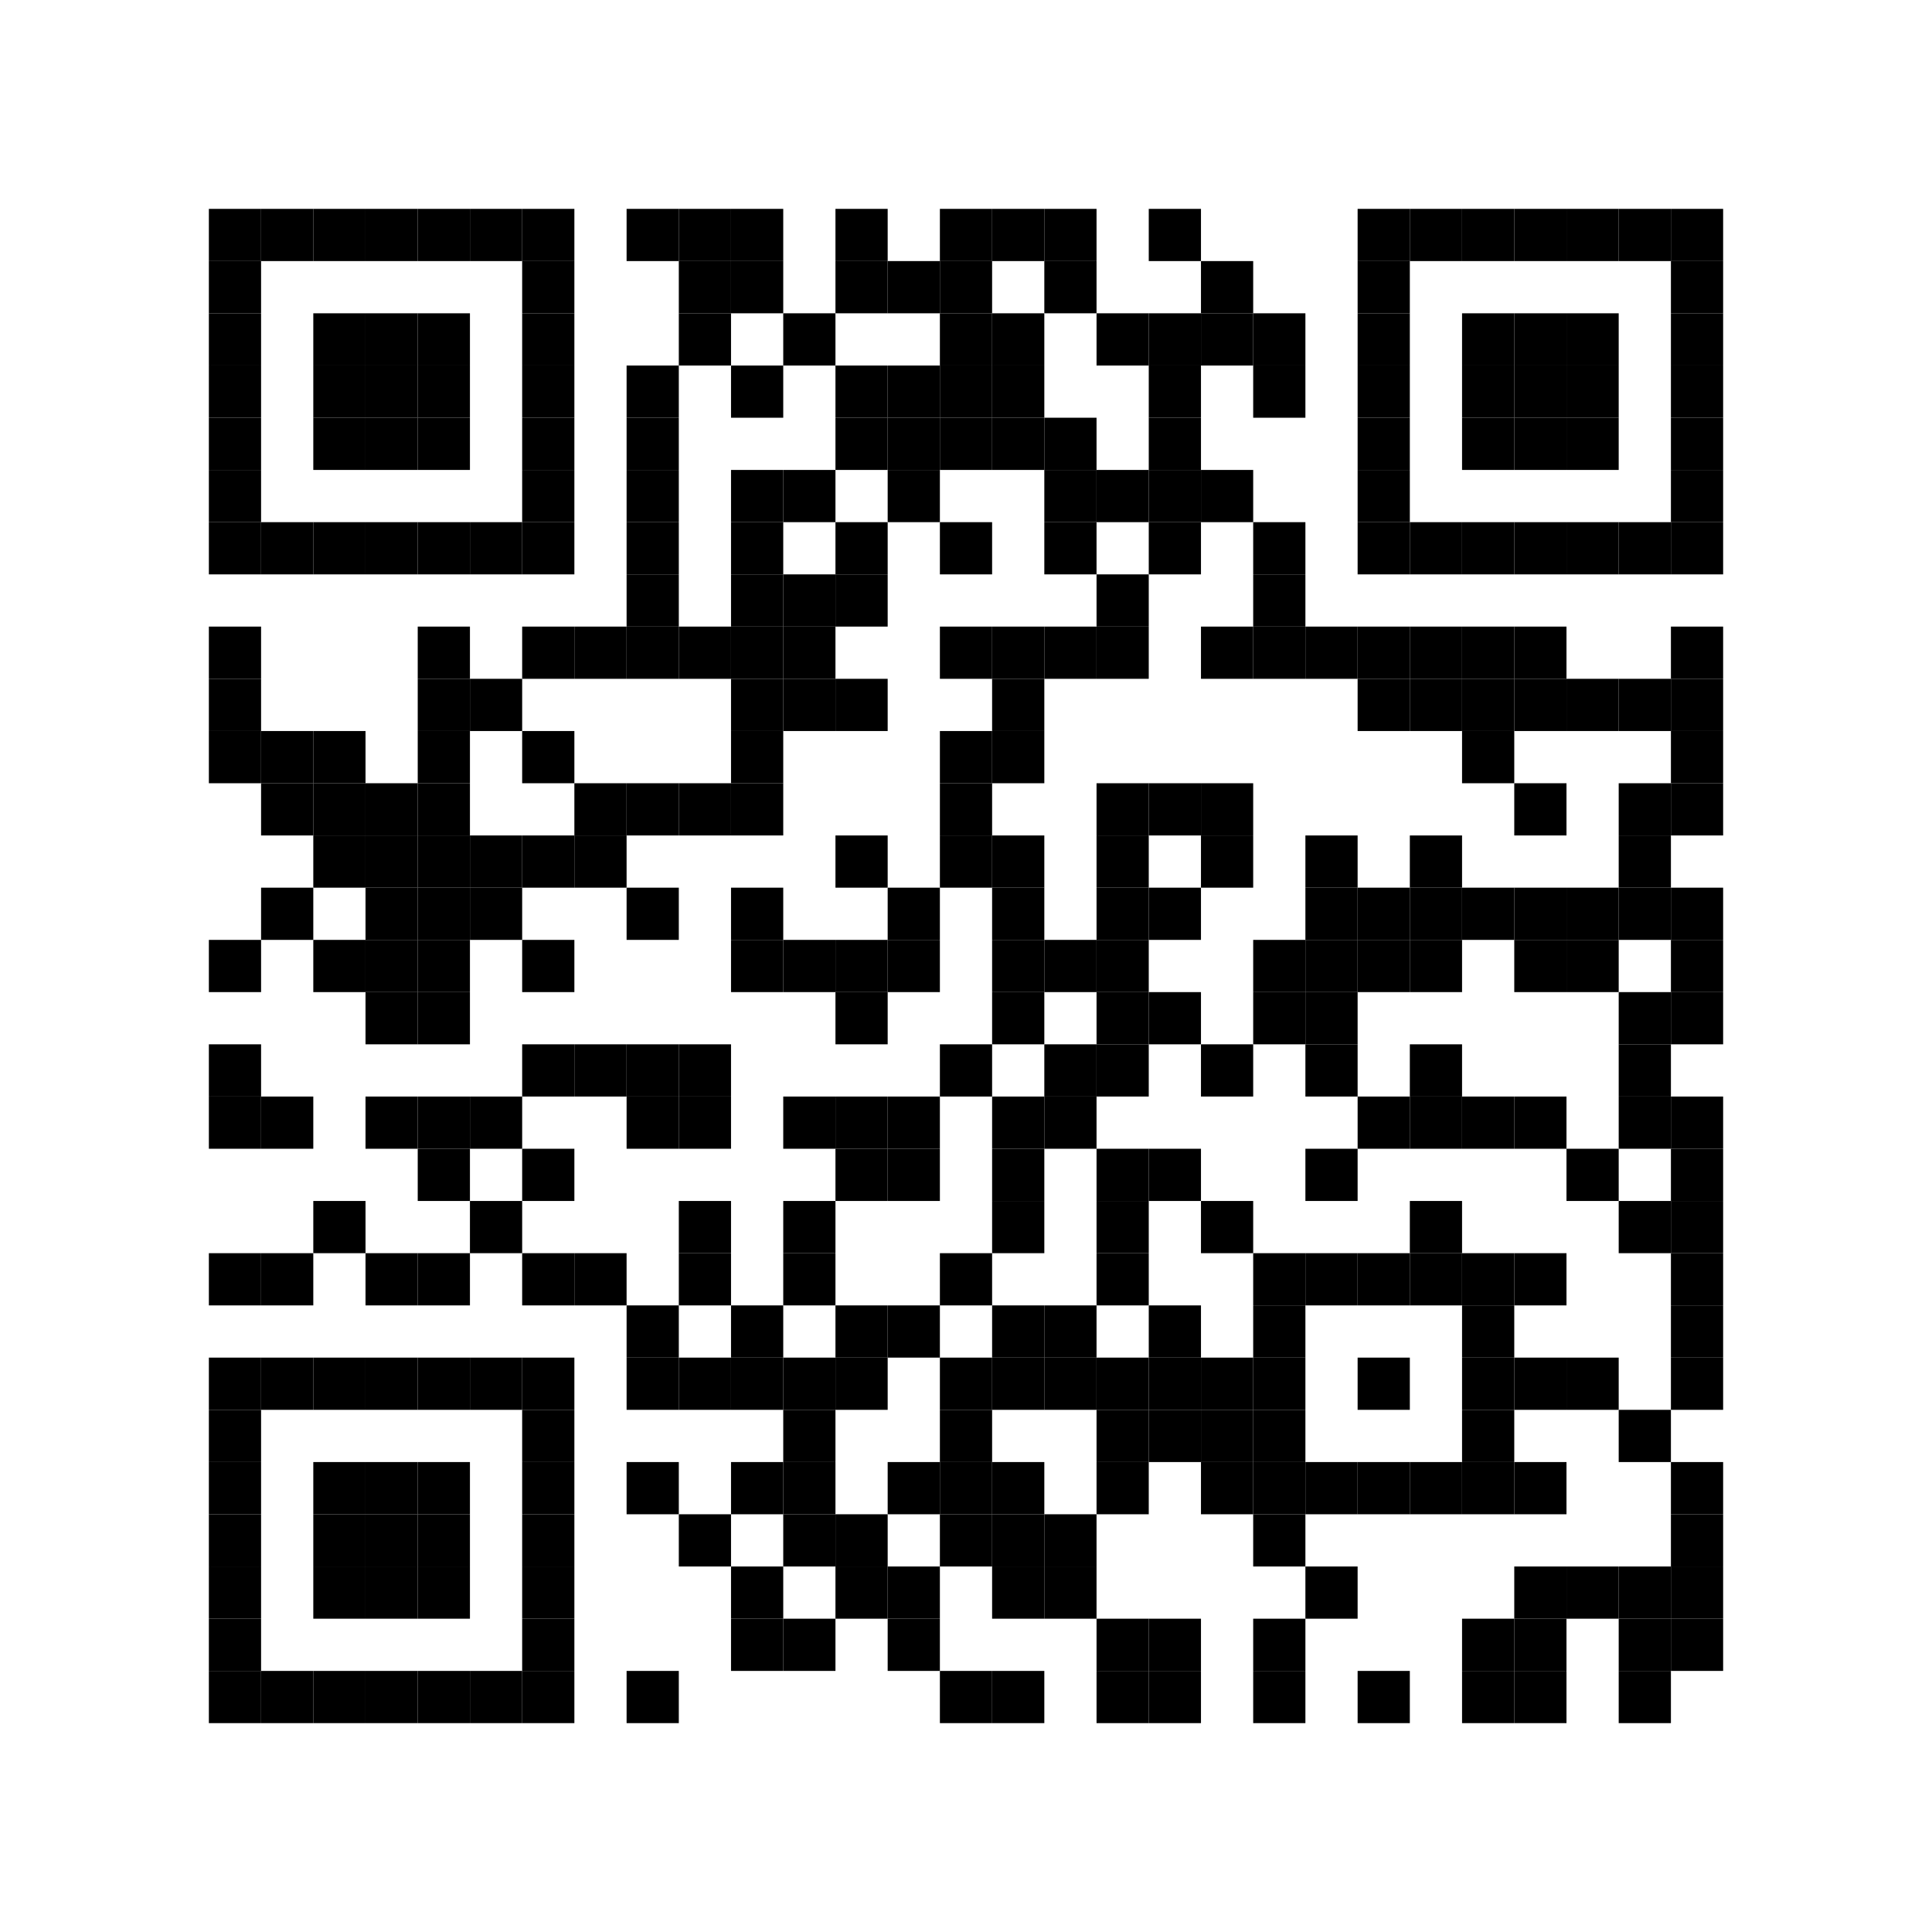 <?xml version='1.0' encoding='UTF-8'?>
<svg xmlns:svg="http://www.w3.org/2000/svg" width="148mm" height="148mm" version="1.1" xmlns="http://www.w3.org/2000/svg"><svg:rect x="16mm" y="16mm" width="4mm" height="4mm" /><svg:rect x="20mm" y="16mm" width="4mm" height="4mm" /><svg:rect x="24mm" y="16mm" width="4mm" height="4mm" /><svg:rect x="28mm" y="16mm" width="4mm" height="4mm" /><svg:rect x="32mm" y="16mm" width="4mm" height="4mm" /><svg:rect x="36mm" y="16mm" width="4mm" height="4mm" /><svg:rect x="40mm" y="16mm" width="4mm" height="4mm" /><svg:rect x="48mm" y="16mm" width="4mm" height="4mm" /><svg:rect x="52mm" y="16mm" width="4mm" height="4mm" /><svg:rect x="56mm" y="16mm" width="4mm" height="4mm" /><svg:rect x="64mm" y="16mm" width="4mm" height="4mm" /><svg:rect x="72mm" y="16mm" width="4mm" height="4mm" /><svg:rect x="76mm" y="16mm" width="4mm" height="4mm" /><svg:rect x="80mm" y="16mm" width="4mm" height="4mm" /><svg:rect x="88mm" y="16mm" width="4mm" height="4mm" /><svg:rect x="104mm" y="16mm" width="4mm" height="4mm" /><svg:rect x="108mm" y="16mm" width="4mm" height="4mm" /><svg:rect x="112mm" y="16mm" width="4mm" height="4mm" /><svg:rect x="116mm" y="16mm" width="4mm" height="4mm" /><svg:rect x="120mm" y="16mm" width="4mm" height="4mm" /><svg:rect x="124mm" y="16mm" width="4mm" height="4mm" /><svg:rect x="128mm" y="16mm" width="4mm" height="4mm" /><svg:rect x="16mm" y="20mm" width="4mm" height="4mm" /><svg:rect x="40mm" y="20mm" width="4mm" height="4mm" /><svg:rect x="52mm" y="20mm" width="4mm" height="4mm" /><svg:rect x="56mm" y="20mm" width="4mm" height="4mm" /><svg:rect x="64mm" y="20mm" width="4mm" height="4mm" /><svg:rect x="68mm" y="20mm" width="4mm" height="4mm" /><svg:rect x="72mm" y="20mm" width="4mm" height="4mm" /><svg:rect x="80mm" y="20mm" width="4mm" height="4mm" /><svg:rect x="92mm" y="20mm" width="4mm" height="4mm" /><svg:rect x="104mm" y="20mm" width="4mm" height="4mm" /><svg:rect x="128mm" y="20mm" width="4mm" height="4mm" /><svg:rect x="16mm" y="24mm" width="4mm" height="4mm" /><svg:rect x="24mm" y="24mm" width="4mm" height="4mm" /><svg:rect x="28mm" y="24mm" width="4mm" height="4mm" /><svg:rect x="32mm" y="24mm" width="4mm" height="4mm" /><svg:rect x="40mm" y="24mm" width="4mm" height="4mm" /><svg:rect x="52mm" y="24mm" width="4mm" height="4mm" /><svg:rect x="60mm" y="24mm" width="4mm" height="4mm" /><svg:rect x="72mm" y="24mm" width="4mm" height="4mm" /><svg:rect x="76mm" y="24mm" width="4mm" height="4mm" /><svg:rect x="84mm" y="24mm" width="4mm" height="4mm" /><svg:rect x="88mm" y="24mm" width="4mm" height="4mm" /><svg:rect x="92mm" y="24mm" width="4mm" height="4mm" /><svg:rect x="96mm" y="24mm" width="4mm" height="4mm" /><svg:rect x="104mm" y="24mm" width="4mm" height="4mm" /><svg:rect x="112mm" y="24mm" width="4mm" height="4mm" /><svg:rect x="116mm" y="24mm" width="4mm" height="4mm" /><svg:rect x="120mm" y="24mm" width="4mm" height="4mm" /><svg:rect x="128mm" y="24mm" width="4mm" height="4mm" /><svg:rect x="16mm" y="28mm" width="4mm" height="4mm" /><svg:rect x="24mm" y="28mm" width="4mm" height="4mm" /><svg:rect x="28mm" y="28mm" width="4mm" height="4mm" /><svg:rect x="32mm" y="28mm" width="4mm" height="4mm" /><svg:rect x="40mm" y="28mm" width="4mm" height="4mm" /><svg:rect x="48mm" y="28mm" width="4mm" height="4mm" /><svg:rect x="56mm" y="28mm" width="4mm" height="4mm" /><svg:rect x="64mm" y="28mm" width="4mm" height="4mm" /><svg:rect x="68mm" y="28mm" width="4mm" height="4mm" /><svg:rect x="72mm" y="28mm" width="4mm" height="4mm" /><svg:rect x="76mm" y="28mm" width="4mm" height="4mm" /><svg:rect x="88mm" y="28mm" width="4mm" height="4mm" /><svg:rect x="96mm" y="28mm" width="4mm" height="4mm" /><svg:rect x="104mm" y="28mm" width="4mm" height="4mm" /><svg:rect x="112mm" y="28mm" width="4mm" height="4mm" /><svg:rect x="116mm" y="28mm" width="4mm" height="4mm" /><svg:rect x="120mm" y="28mm" width="4mm" height="4mm" /><svg:rect x="128mm" y="28mm" width="4mm" height="4mm" /><svg:rect x="16mm" y="32mm" width="4mm" height="4mm" /><svg:rect x="24mm" y="32mm" width="4mm" height="4mm" /><svg:rect x="28mm" y="32mm" width="4mm" height="4mm" /><svg:rect x="32mm" y="32mm" width="4mm" height="4mm" /><svg:rect x="40mm" y="32mm" width="4mm" height="4mm" /><svg:rect x="48mm" y="32mm" width="4mm" height="4mm" /><svg:rect x="64mm" y="32mm" width="4mm" height="4mm" /><svg:rect x="68mm" y="32mm" width="4mm" height="4mm" /><svg:rect x="72mm" y="32mm" width="4mm" height="4mm" /><svg:rect x="76mm" y="32mm" width="4mm" height="4mm" /><svg:rect x="80mm" y="32mm" width="4mm" height="4mm" /><svg:rect x="88mm" y="32mm" width="4mm" height="4mm" /><svg:rect x="104mm" y="32mm" width="4mm" height="4mm" /><svg:rect x="112mm" y="32mm" width="4mm" height="4mm" /><svg:rect x="116mm" y="32mm" width="4mm" height="4mm" /><svg:rect x="120mm" y="32mm" width="4mm" height="4mm" /><svg:rect x="128mm" y="32mm" width="4mm" height="4mm" /><svg:rect x="16mm" y="36mm" width="4mm" height="4mm" /><svg:rect x="40mm" y="36mm" width="4mm" height="4mm" /><svg:rect x="48mm" y="36mm" width="4mm" height="4mm" /><svg:rect x="56mm" y="36mm" width="4mm" height="4mm" /><svg:rect x="60mm" y="36mm" width="4mm" height="4mm" /><svg:rect x="68mm" y="36mm" width="4mm" height="4mm" /><svg:rect x="80mm" y="36mm" width="4mm" height="4mm" /><svg:rect x="84mm" y="36mm" width="4mm" height="4mm" /><svg:rect x="88mm" y="36mm" width="4mm" height="4mm" /><svg:rect x="92mm" y="36mm" width="4mm" height="4mm" /><svg:rect x="104mm" y="36mm" width="4mm" height="4mm" /><svg:rect x="128mm" y="36mm" width="4mm" height="4mm" /><svg:rect x="16mm" y="40mm" width="4mm" height="4mm" /><svg:rect x="20mm" y="40mm" width="4mm" height="4mm" /><svg:rect x="24mm" y="40mm" width="4mm" height="4mm" /><svg:rect x="28mm" y="40mm" width="4mm" height="4mm" /><svg:rect x="32mm" y="40mm" width="4mm" height="4mm" /><svg:rect x="36mm" y="40mm" width="4mm" height="4mm" /><svg:rect x="40mm" y="40mm" width="4mm" height="4mm" /><svg:rect x="48mm" y="40mm" width="4mm" height="4mm" /><svg:rect x="56mm" y="40mm" width="4mm" height="4mm" /><svg:rect x="64mm" y="40mm" width="4mm" height="4mm" /><svg:rect x="72mm" y="40mm" width="4mm" height="4mm" /><svg:rect x="80mm" y="40mm" width="4mm" height="4mm" /><svg:rect x="88mm" y="40mm" width="4mm" height="4mm" /><svg:rect x="96mm" y="40mm" width="4mm" height="4mm" /><svg:rect x="104mm" y="40mm" width="4mm" height="4mm" /><svg:rect x="108mm" y="40mm" width="4mm" height="4mm" /><svg:rect x="112mm" y="40mm" width="4mm" height="4mm" /><svg:rect x="116mm" y="40mm" width="4mm" height="4mm" /><svg:rect x="120mm" y="40mm" width="4mm" height="4mm" /><svg:rect x="124mm" y="40mm" width="4mm" height="4mm" /><svg:rect x="128mm" y="40mm" width="4mm" height="4mm" /><svg:rect x="48mm" y="44mm" width="4mm" height="4mm" /><svg:rect x="56mm" y="44mm" width="4mm" height="4mm" /><svg:rect x="60mm" y="44mm" width="4mm" height="4mm" /><svg:rect x="64mm" y="44mm" width="4mm" height="4mm" /><svg:rect x="84mm" y="44mm" width="4mm" height="4mm" /><svg:rect x="96mm" y="44mm" width="4mm" height="4mm" /><svg:rect x="16mm" y="48mm" width="4mm" height="4mm" /><svg:rect x="32mm" y="48mm" width="4mm" height="4mm" /><svg:rect x="40mm" y="48mm" width="4mm" height="4mm" /><svg:rect x="44mm" y="48mm" width="4mm" height="4mm" /><svg:rect x="48mm" y="48mm" width="4mm" height="4mm" /><svg:rect x="52mm" y="48mm" width="4mm" height="4mm" /><svg:rect x="56mm" y="48mm" width="4mm" height="4mm" /><svg:rect x="60mm" y="48mm" width="4mm" height="4mm" /><svg:rect x="72mm" y="48mm" width="4mm" height="4mm" /><svg:rect x="76mm" y="48mm" width="4mm" height="4mm" /><svg:rect x="80mm" y="48mm" width="4mm" height="4mm" /><svg:rect x="84mm" y="48mm" width="4mm" height="4mm" /><svg:rect x="92mm" y="48mm" width="4mm" height="4mm" /><svg:rect x="96mm" y="48mm" width="4mm" height="4mm" /><svg:rect x="100mm" y="48mm" width="4mm" height="4mm" /><svg:rect x="104mm" y="48mm" width="4mm" height="4mm" /><svg:rect x="108mm" y="48mm" width="4mm" height="4mm" /><svg:rect x="112mm" y="48mm" width="4mm" height="4mm" /><svg:rect x="116mm" y="48mm" width="4mm" height="4mm" /><svg:rect x="128mm" y="48mm" width="4mm" height="4mm" /><svg:rect x="16mm" y="52mm" width="4mm" height="4mm" /><svg:rect x="32mm" y="52mm" width="4mm" height="4mm" /><svg:rect x="36mm" y="52mm" width="4mm" height="4mm" /><svg:rect x="56mm" y="52mm" width="4mm" height="4mm" /><svg:rect x="60mm" y="52mm" width="4mm" height="4mm" /><svg:rect x="64mm" y="52mm" width="4mm" height="4mm" /><svg:rect x="76mm" y="52mm" width="4mm" height="4mm" /><svg:rect x="104mm" y="52mm" width="4mm" height="4mm" /><svg:rect x="108mm" y="52mm" width="4mm" height="4mm" /><svg:rect x="112mm" y="52mm" width="4mm" height="4mm" /><svg:rect x="116mm" y="52mm" width="4mm" height="4mm" /><svg:rect x="120mm" y="52mm" width="4mm" height="4mm" /><svg:rect x="124mm" y="52mm" width="4mm" height="4mm" /><svg:rect x="128mm" y="52mm" width="4mm" height="4mm" /><svg:rect x="16mm" y="56mm" width="4mm" height="4mm" /><svg:rect x="20mm" y="56mm" width="4mm" height="4mm" /><svg:rect x="24mm" y="56mm" width="4mm" height="4mm" /><svg:rect x="32mm" y="56mm" width="4mm" height="4mm" /><svg:rect x="40mm" y="56mm" width="4mm" height="4mm" /><svg:rect x="56mm" y="56mm" width="4mm" height="4mm" /><svg:rect x="72mm" y="56mm" width="4mm" height="4mm" /><svg:rect x="76mm" y="56mm" width="4mm" height="4mm" /><svg:rect x="112mm" y="56mm" width="4mm" height="4mm" /><svg:rect x="128mm" y="56mm" width="4mm" height="4mm" /><svg:rect x="20mm" y="60mm" width="4mm" height="4mm" /><svg:rect x="24mm" y="60mm" width="4mm" height="4mm" /><svg:rect x="28mm" y="60mm" width="4mm" height="4mm" /><svg:rect x="32mm" y="60mm" width="4mm" height="4mm" /><svg:rect x="44mm" y="60mm" width="4mm" height="4mm" /><svg:rect x="48mm" y="60mm" width="4mm" height="4mm" /><svg:rect x="52mm" y="60mm" width="4mm" height="4mm" /><svg:rect x="56mm" y="60mm" width="4mm" height="4mm" /><svg:rect x="72mm" y="60mm" width="4mm" height="4mm" /><svg:rect x="84mm" y="60mm" width="4mm" height="4mm" /><svg:rect x="88mm" y="60mm" width="4mm" height="4mm" /><svg:rect x="92mm" y="60mm" width="4mm" height="4mm" /><svg:rect x="116mm" y="60mm" width="4mm" height="4mm" /><svg:rect x="124mm" y="60mm" width="4mm" height="4mm" /><svg:rect x="128mm" y="60mm" width="4mm" height="4mm" /><svg:rect x="24mm" y="64mm" width="4mm" height="4mm" /><svg:rect x="28mm" y="64mm" width="4mm" height="4mm" /><svg:rect x="32mm" y="64mm" width="4mm" height="4mm" /><svg:rect x="36mm" y="64mm" width="4mm" height="4mm" /><svg:rect x="40mm" y="64mm" width="4mm" height="4mm" /><svg:rect x="44mm" y="64mm" width="4mm" height="4mm" /><svg:rect x="64mm" y="64mm" width="4mm" height="4mm" /><svg:rect x="72mm" y="64mm" width="4mm" height="4mm" /><svg:rect x="76mm" y="64mm" width="4mm" height="4mm" /><svg:rect x="84mm" y="64mm" width="4mm" height="4mm" /><svg:rect x="92mm" y="64mm" width="4mm" height="4mm" /><svg:rect x="100mm" y="64mm" width="4mm" height="4mm" /><svg:rect x="108mm" y="64mm" width="4mm" height="4mm" /><svg:rect x="124mm" y="64mm" width="4mm" height="4mm" /><svg:rect x="20mm" y="68mm" width="4mm" height="4mm" /><svg:rect x="28mm" y="68mm" width="4mm" height="4mm" /><svg:rect x="32mm" y="68mm" width="4mm" height="4mm" /><svg:rect x="36mm" y="68mm" width="4mm" height="4mm" /><svg:rect x="48mm" y="68mm" width="4mm" height="4mm" /><svg:rect x="56mm" y="68mm" width="4mm" height="4mm" /><svg:rect x="68mm" y="68mm" width="4mm" height="4mm" /><svg:rect x="76mm" y="68mm" width="4mm" height="4mm" /><svg:rect x="84mm" y="68mm" width="4mm" height="4mm" /><svg:rect x="88mm" y="68mm" width="4mm" height="4mm" /><svg:rect x="100mm" y="68mm" width="4mm" height="4mm" /><svg:rect x="104mm" y="68mm" width="4mm" height="4mm" /><svg:rect x="108mm" y="68mm" width="4mm" height="4mm" /><svg:rect x="112mm" y="68mm" width="4mm" height="4mm" /><svg:rect x="116mm" y="68mm" width="4mm" height="4mm" /><svg:rect x="120mm" y="68mm" width="4mm" height="4mm" /><svg:rect x="124mm" y="68mm" width="4mm" height="4mm" /><svg:rect x="128mm" y="68mm" width="4mm" height="4mm" /><svg:rect x="16mm" y="72mm" width="4mm" height="4mm" /><svg:rect x="24mm" y="72mm" width="4mm" height="4mm" /><svg:rect x="28mm" y="72mm" width="4mm" height="4mm" /><svg:rect x="32mm" y="72mm" width="4mm" height="4mm" /><svg:rect x="40mm" y="72mm" width="4mm" height="4mm" /><svg:rect x="56mm" y="72mm" width="4mm" height="4mm" /><svg:rect x="60mm" y="72mm" width="4mm" height="4mm" /><svg:rect x="64mm" y="72mm" width="4mm" height="4mm" /><svg:rect x="68mm" y="72mm" width="4mm" height="4mm" /><svg:rect x="76mm" y="72mm" width="4mm" height="4mm" /><svg:rect x="80mm" y="72mm" width="4mm" height="4mm" /><svg:rect x="84mm" y="72mm" width="4mm" height="4mm" /><svg:rect x="96mm" y="72mm" width="4mm" height="4mm" /><svg:rect x="100mm" y="72mm" width="4mm" height="4mm" /><svg:rect x="104mm" y="72mm" width="4mm" height="4mm" /><svg:rect x="108mm" y="72mm" width="4mm" height="4mm" /><svg:rect x="116mm" y="72mm" width="4mm" height="4mm" /><svg:rect x="120mm" y="72mm" width="4mm" height="4mm" /><svg:rect x="128mm" y="72mm" width="4mm" height="4mm" /><svg:rect x="28mm" y="76mm" width="4mm" height="4mm" /><svg:rect x="32mm" y="76mm" width="4mm" height="4mm" /><svg:rect x="64mm" y="76mm" width="4mm" height="4mm" /><svg:rect x="76mm" y="76mm" width="4mm" height="4mm" /><svg:rect x="84mm" y="76mm" width="4mm" height="4mm" /><svg:rect x="88mm" y="76mm" width="4mm" height="4mm" /><svg:rect x="96mm" y="76mm" width="4mm" height="4mm" /><svg:rect x="100mm" y="76mm" width="4mm" height="4mm" /><svg:rect x="124mm" y="76mm" width="4mm" height="4mm" /><svg:rect x="128mm" y="76mm" width="4mm" height="4mm" /><svg:rect x="16mm" y="80mm" width="4mm" height="4mm" /><svg:rect x="40mm" y="80mm" width="4mm" height="4mm" /><svg:rect x="44mm" y="80mm" width="4mm" height="4mm" /><svg:rect x="48mm" y="80mm" width="4mm" height="4mm" /><svg:rect x="52mm" y="80mm" width="4mm" height="4mm" /><svg:rect x="72mm" y="80mm" width="4mm" height="4mm" /><svg:rect x="80mm" y="80mm" width="4mm" height="4mm" /><svg:rect x="84mm" y="80mm" width="4mm" height="4mm" /><svg:rect x="92mm" y="80mm" width="4mm" height="4mm" /><svg:rect x="100mm" y="80mm" width="4mm" height="4mm" /><svg:rect x="108mm" y="80mm" width="4mm" height="4mm" /><svg:rect x="124mm" y="80mm" width="4mm" height="4mm" /><svg:rect x="16mm" y="84mm" width="4mm" height="4mm" /><svg:rect x="20mm" y="84mm" width="4mm" height="4mm" /><svg:rect x="28mm" y="84mm" width="4mm" height="4mm" /><svg:rect x="32mm" y="84mm" width="4mm" height="4mm" /><svg:rect x="36mm" y="84mm" width="4mm" height="4mm" /><svg:rect x="48mm" y="84mm" width="4mm" height="4mm" /><svg:rect x="52mm" y="84mm" width="4mm" height="4mm" /><svg:rect x="60mm" y="84mm" width="4mm" height="4mm" /><svg:rect x="64mm" y="84mm" width="4mm" height="4mm" /><svg:rect x="68mm" y="84mm" width="4mm" height="4mm" /><svg:rect x="76mm" y="84mm" width="4mm" height="4mm" /><svg:rect x="80mm" y="84mm" width="4mm" height="4mm" /><svg:rect x="104mm" y="84mm" width="4mm" height="4mm" /><svg:rect x="108mm" y="84mm" width="4mm" height="4mm" /><svg:rect x="112mm" y="84mm" width="4mm" height="4mm" /><svg:rect x="116mm" y="84mm" width="4mm" height="4mm" /><svg:rect x="124mm" y="84mm" width="4mm" height="4mm" /><svg:rect x="128mm" y="84mm" width="4mm" height="4mm" /><svg:rect x="32mm" y="88mm" width="4mm" height="4mm" /><svg:rect x="40mm" y="88mm" width="4mm" height="4mm" /><svg:rect x="64mm" y="88mm" width="4mm" height="4mm" /><svg:rect x="68mm" y="88mm" width="4mm" height="4mm" /><svg:rect x="76mm" y="88mm" width="4mm" height="4mm" /><svg:rect x="84mm" y="88mm" width="4mm" height="4mm" /><svg:rect x="88mm" y="88mm" width="4mm" height="4mm" /><svg:rect x="100mm" y="88mm" width="4mm" height="4mm" /><svg:rect x="120mm" y="88mm" width="4mm" height="4mm" /><svg:rect x="128mm" y="88mm" width="4mm" height="4mm" /><svg:rect x="24mm" y="92mm" width="4mm" height="4mm" /><svg:rect x="36mm" y="92mm" width="4mm" height="4mm" /><svg:rect x="52mm" y="92mm" width="4mm" height="4mm" /><svg:rect x="60mm" y="92mm" width="4mm" height="4mm" /><svg:rect x="76mm" y="92mm" width="4mm" height="4mm" /><svg:rect x="84mm" y="92mm" width="4mm" height="4mm" /><svg:rect x="92mm" y="92mm" width="4mm" height="4mm" /><svg:rect x="108mm" y="92mm" width="4mm" height="4mm" /><svg:rect x="124mm" y="92mm" width="4mm" height="4mm" /><svg:rect x="128mm" y="92mm" width="4mm" height="4mm" /><svg:rect x="16mm" y="96mm" width="4mm" height="4mm" /><svg:rect x="20mm" y="96mm" width="4mm" height="4mm" /><svg:rect x="28mm" y="96mm" width="4mm" height="4mm" /><svg:rect x="32mm" y="96mm" width="4mm" height="4mm" /><svg:rect x="40mm" y="96mm" width="4mm" height="4mm" /><svg:rect x="44mm" y="96mm" width="4mm" height="4mm" /><svg:rect x="52mm" y="96mm" width="4mm" height="4mm" /><svg:rect x="60mm" y="96mm" width="4mm" height="4mm" /><svg:rect x="72mm" y="96mm" width="4mm" height="4mm" /><svg:rect x="84mm" y="96mm" width="4mm" height="4mm" /><svg:rect x="96mm" y="96mm" width="4mm" height="4mm" /><svg:rect x="100mm" y="96mm" width="4mm" height="4mm" /><svg:rect x="104mm" y="96mm" width="4mm" height="4mm" /><svg:rect x="108mm" y="96mm" width="4mm" height="4mm" /><svg:rect x="112mm" y="96mm" width="4mm" height="4mm" /><svg:rect x="116mm" y="96mm" width="4mm" height="4mm" /><svg:rect x="128mm" y="96mm" width="4mm" height="4mm" /><svg:rect x="48mm" y="100mm" width="4mm" height="4mm" /><svg:rect x="56mm" y="100mm" width="4mm" height="4mm" /><svg:rect x="64mm" y="100mm" width="4mm" height="4mm" /><svg:rect x="68mm" y="100mm" width="4mm" height="4mm" /><svg:rect x="76mm" y="100mm" width="4mm" height="4mm" /><svg:rect x="80mm" y="100mm" width="4mm" height="4mm" /><svg:rect x="88mm" y="100mm" width="4mm" height="4mm" /><svg:rect x="96mm" y="100mm" width="4mm" height="4mm" /><svg:rect x="112mm" y="100mm" width="4mm" height="4mm" /><svg:rect x="128mm" y="100mm" width="4mm" height="4mm" /><svg:rect x="16mm" y="104mm" width="4mm" height="4mm" /><svg:rect x="20mm" y="104mm" width="4mm" height="4mm" /><svg:rect x="24mm" y="104mm" width="4mm" height="4mm" /><svg:rect x="28mm" y="104mm" width="4mm" height="4mm" /><svg:rect x="32mm" y="104mm" width="4mm" height="4mm" /><svg:rect x="36mm" y="104mm" width="4mm" height="4mm" /><svg:rect x="40mm" y="104mm" width="4mm" height="4mm" /><svg:rect x="48mm" y="104mm" width="4mm" height="4mm" /><svg:rect x="52mm" y="104mm" width="4mm" height="4mm" /><svg:rect x="56mm" y="104mm" width="4mm" height="4mm" /><svg:rect x="60mm" y="104mm" width="4mm" height="4mm" /><svg:rect x="64mm" y="104mm" width="4mm" height="4mm" /><svg:rect x="72mm" y="104mm" width="4mm" height="4mm" /><svg:rect x="76mm" y="104mm" width="4mm" height="4mm" /><svg:rect x="80mm" y="104mm" width="4mm" height="4mm" /><svg:rect x="84mm" y="104mm" width="4mm" height="4mm" /><svg:rect x="88mm" y="104mm" width="4mm" height="4mm" /><svg:rect x="92mm" y="104mm" width="4mm" height="4mm" /><svg:rect x="96mm" y="104mm" width="4mm" height="4mm" /><svg:rect x="104mm" y="104mm" width="4mm" height="4mm" /><svg:rect x="112mm" y="104mm" width="4mm" height="4mm" /><svg:rect x="116mm" y="104mm" width="4mm" height="4mm" /><svg:rect x="120mm" y="104mm" width="4mm" height="4mm" /><svg:rect x="128mm" y="104mm" width="4mm" height="4mm" /><svg:rect x="16mm" y="108mm" width="4mm" height="4mm" /><svg:rect x="40mm" y="108mm" width="4mm" height="4mm" /><svg:rect x="60mm" y="108mm" width="4mm" height="4mm" /><svg:rect x="72mm" y="108mm" width="4mm" height="4mm" /><svg:rect x="84mm" y="108mm" width="4mm" height="4mm" /><svg:rect x="88mm" y="108mm" width="4mm" height="4mm" /><svg:rect x="92mm" y="108mm" width="4mm" height="4mm" /><svg:rect x="96mm" y="108mm" width="4mm" height="4mm" /><svg:rect x="112mm" y="108mm" width="4mm" height="4mm" /><svg:rect x="124mm" y="108mm" width="4mm" height="4mm" /><svg:rect x="16mm" y="112mm" width="4mm" height="4mm" /><svg:rect x="24mm" y="112mm" width="4mm" height="4mm" /><svg:rect x="28mm" y="112mm" width="4mm" height="4mm" /><svg:rect x="32mm" y="112mm" width="4mm" height="4mm" /><svg:rect x="40mm" y="112mm" width="4mm" height="4mm" /><svg:rect x="48mm" y="112mm" width="4mm" height="4mm" /><svg:rect x="56mm" y="112mm" width="4mm" height="4mm" /><svg:rect x="60mm" y="112mm" width="4mm" height="4mm" /><svg:rect x="68mm" y="112mm" width="4mm" height="4mm" /><svg:rect x="72mm" y="112mm" width="4mm" height="4mm" /><svg:rect x="76mm" y="112mm" width="4mm" height="4mm" /><svg:rect x="84mm" y="112mm" width="4mm" height="4mm" /><svg:rect x="92mm" y="112mm" width="4mm" height="4mm" /><svg:rect x="96mm" y="112mm" width="4mm" height="4mm" /><svg:rect x="100mm" y="112mm" width="4mm" height="4mm" /><svg:rect x="104mm" y="112mm" width="4mm" height="4mm" /><svg:rect x="108mm" y="112mm" width="4mm" height="4mm" /><svg:rect x="112mm" y="112mm" width="4mm" height="4mm" /><svg:rect x="116mm" y="112mm" width="4mm" height="4mm" /><svg:rect x="128mm" y="112mm" width="4mm" height="4mm" /><svg:rect x="16mm" y="116mm" width="4mm" height="4mm" /><svg:rect x="24mm" y="116mm" width="4mm" height="4mm" /><svg:rect x="28mm" y="116mm" width="4mm" height="4mm" /><svg:rect x="32mm" y="116mm" width="4mm" height="4mm" /><svg:rect x="40mm" y="116mm" width="4mm" height="4mm" /><svg:rect x="52mm" y="116mm" width="4mm" height="4mm" /><svg:rect x="60mm" y="116mm" width="4mm" height="4mm" /><svg:rect x="64mm" y="116mm" width="4mm" height="4mm" /><svg:rect x="72mm" y="116mm" width="4mm" height="4mm" /><svg:rect x="76mm" y="116mm" width="4mm" height="4mm" /><svg:rect x="80mm" y="116mm" width="4mm" height="4mm" /><svg:rect x="96mm" y="116mm" width="4mm" height="4mm" /><svg:rect x="128mm" y="116mm" width="4mm" height="4mm" /><svg:rect x="16mm" y="120mm" width="4mm" height="4mm" /><svg:rect x="24mm" y="120mm" width="4mm" height="4mm" /><svg:rect x="28mm" y="120mm" width="4mm" height="4mm" /><svg:rect x="32mm" y="120mm" width="4mm" height="4mm" /><svg:rect x="40mm" y="120mm" width="4mm" height="4mm" /><svg:rect x="56mm" y="120mm" width="4mm" height="4mm" /><svg:rect x="64mm" y="120mm" width="4mm" height="4mm" /><svg:rect x="68mm" y="120mm" width="4mm" height="4mm" /><svg:rect x="76mm" y="120mm" width="4mm" height="4mm" /><svg:rect x="80mm" y="120mm" width="4mm" height="4mm" /><svg:rect x="100mm" y="120mm" width="4mm" height="4mm" /><svg:rect x="116mm" y="120mm" width="4mm" height="4mm" /><svg:rect x="120mm" y="120mm" width="4mm" height="4mm" /><svg:rect x="124mm" y="120mm" width="4mm" height="4mm" /><svg:rect x="128mm" y="120mm" width="4mm" height="4mm" /><svg:rect x="16mm" y="124mm" width="4mm" height="4mm" /><svg:rect x="40mm" y="124mm" width="4mm" height="4mm" /><svg:rect x="56mm" y="124mm" width="4mm" height="4mm" /><svg:rect x="60mm" y="124mm" width="4mm" height="4mm" /><svg:rect x="68mm" y="124mm" width="4mm" height="4mm" /><svg:rect x="84mm" y="124mm" width="4mm" height="4mm" /><svg:rect x="88mm" y="124mm" width="4mm" height="4mm" /><svg:rect x="96mm" y="124mm" width="4mm" height="4mm" /><svg:rect x="112mm" y="124mm" width="4mm" height="4mm" /><svg:rect x="116mm" y="124mm" width="4mm" height="4mm" /><svg:rect x="124mm" y="124mm" width="4mm" height="4mm" /><svg:rect x="128mm" y="124mm" width="4mm" height="4mm" /><svg:rect x="16mm" y="128mm" width="4mm" height="4mm" /><svg:rect x="20mm" y="128mm" width="4mm" height="4mm" /><svg:rect x="24mm" y="128mm" width="4mm" height="4mm" /><svg:rect x="28mm" y="128mm" width="4mm" height="4mm" /><svg:rect x="32mm" y="128mm" width="4mm" height="4mm" /><svg:rect x="36mm" y="128mm" width="4mm" height="4mm" /><svg:rect x="40mm" y="128mm" width="4mm" height="4mm" /><svg:rect x="48mm" y="128mm" width="4mm" height="4mm" /><svg:rect x="72mm" y="128mm" width="4mm" height="4mm" /><svg:rect x="76mm" y="128mm" width="4mm" height="4mm" /><svg:rect x="84mm" y="128mm" width="4mm" height="4mm" /><svg:rect x="88mm" y="128mm" width="4mm" height="4mm" /><svg:rect x="96mm" y="128mm" width="4mm" height="4mm" /><svg:rect x="104mm" y="128mm" width="4mm" height="4mm" /><svg:rect x="112mm" y="128mm" width="4mm" height="4mm" /><svg:rect x="116mm" y="128mm" width="4mm" height="4mm" /><svg:rect x="124mm" y="128mm" width="4mm" height="4mm" /></svg>